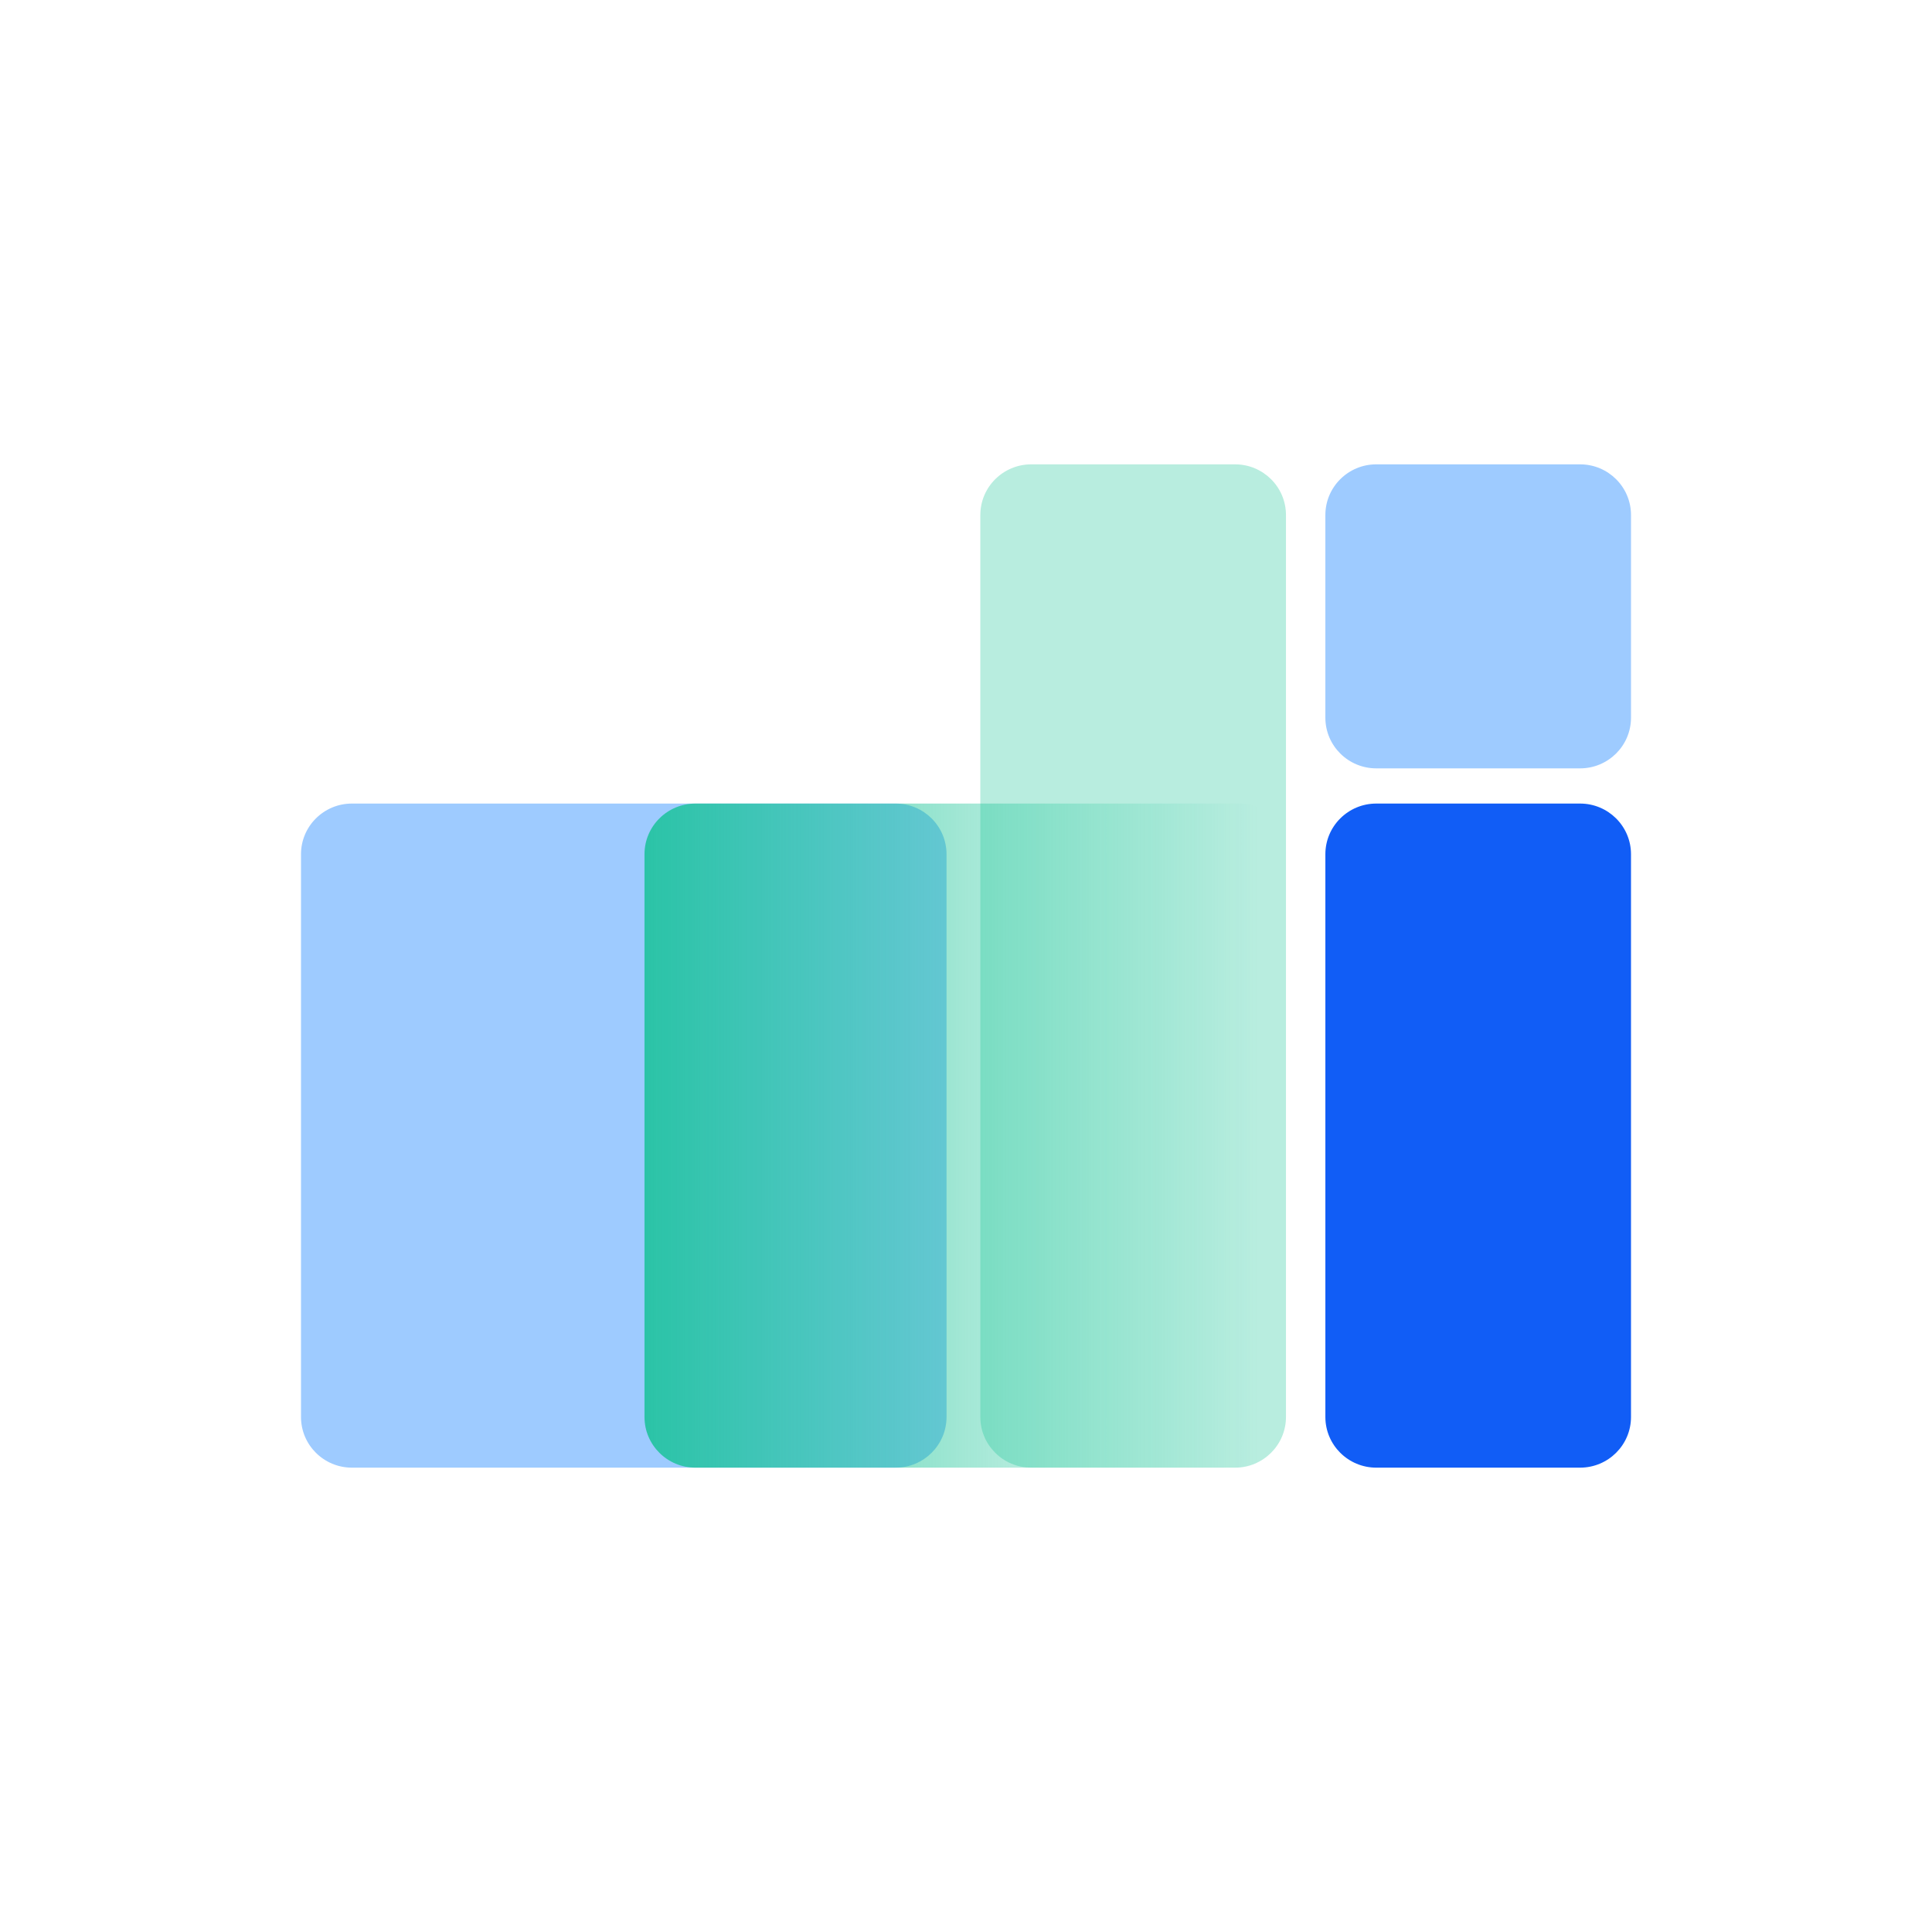 <?xml version="1.0" encoding="utf-8"?>
<!-- Generator: Adobe Illustrator 17.0.0, SVG Export Plug-In . SVG Version: 6.00 Build 0)  -->
<!DOCTYPE svg PUBLIC "-//W3C//DTD SVG 1.1//EN" "http://www.w3.org/Graphics/SVG/1.1/DTD/svg11.dtd">
<svg version="1.1" id="Layer_1" xmlns="http://www.w3.org/2000/svg" xmlns:xlink="http://www.w3.org/1999/xlink" x="0px" y="0px"
	 width="720px" height="720px" viewBox="0 0 720 720" enable-background="new 0 0 720 720" xml:space="preserve">
<g>
	<path fill="#11C293" fill-opacity="0.3" d="M460.259,173.048h-75.933c-10.484,0-18.984,8.455-18.984,18.883v70.17v5.364v49.042
		v21.128v44.73v4.312v5.364v60.494v5.365v4.312v65.858c0,10.43,8.5,18.883,18.984,18.883h75.933
		c10.484,0,18.983-8.454,18.983-18.883v-65.858v-4.312v-5.365v-60.494v-5.364v-4.312v-44.73v-21.128v-49.042v-5.364v-70.17
		C479.241,181.503,470.743,173.048,460.259,173.048z"/>
	<path fill="#9ECBFF" d="M333.759,299.463h-69.718h-6.215h-50.735h-18.983h-56.95c-10.484,0-18.984,8.455-18.984,18.883v60.872
		v14.663v58.654v2.217v73.317c0,10.43,8.5,18.883,18.984,18.883h56.95h18.983h50.735h6.215h69.718
		c10.484,0,18.983-8.454,18.983-18.883v-73.317v-2.217V393.88v-14.663v-60.872C352.742,307.918,344.243,299.463,333.759,299.463z"/>
	<path fill="#9ECBFF" d="M493.927,191.931c0-10.428,8.5-18.883,18.984-18.883h75.933c10.484,0,18.983,8.455,18.983,18.883v75.534
		c0,10.43-8.498,18.883-18.983,18.883h-75.933c-10.484,0-18.984-8.454-18.984-18.883V191.931z"/>
	<path fill="#115DF6" d="M588.844,299.463h-75.933c-10.484,0-18.984,8.455-18.984,18.883v60.872v14.663v58.654v2.217v73.317
		c0,10.43,8.5,18.883,18.984,18.883h75.933c10.484,0,18.983-8.454,18.983-18.883v-73.317v-2.217V393.88v-14.663v-60.872
		C607.827,307.918,599.328,299.463,588.844,299.463z"/>
	<linearGradient id="SVGID_1_" gradientUnits="userSpaceOnUse" x1="189.302" y1="423.207" x2="468.692" y2="423.207">
		<stop  offset="0" style="stop-color:#11C293"/>
		<stop  offset="1" style="stop-color:#11C293;stop-opacity:0"/>
	</linearGradient>
	<path fill="url(#SVGID_1_)" d="M461.767,299.463h-69.718h-6.215h-50.735h-18.983h-56.95c-10.484,0-18.984,8.455-18.984,18.883
		v60.872v14.663v58.654v2.217v73.317c0,10.43,8.5,18.883,18.984,18.883h56.95h18.983h50.735h6.215h69.718
		c10.484,0,18.983-8.454,18.983-18.883v-73.317v-2.217V393.88v-14.663v-60.872C480.749,307.918,472.251,299.463,461.767,299.463z"/>
</g>
</svg>
